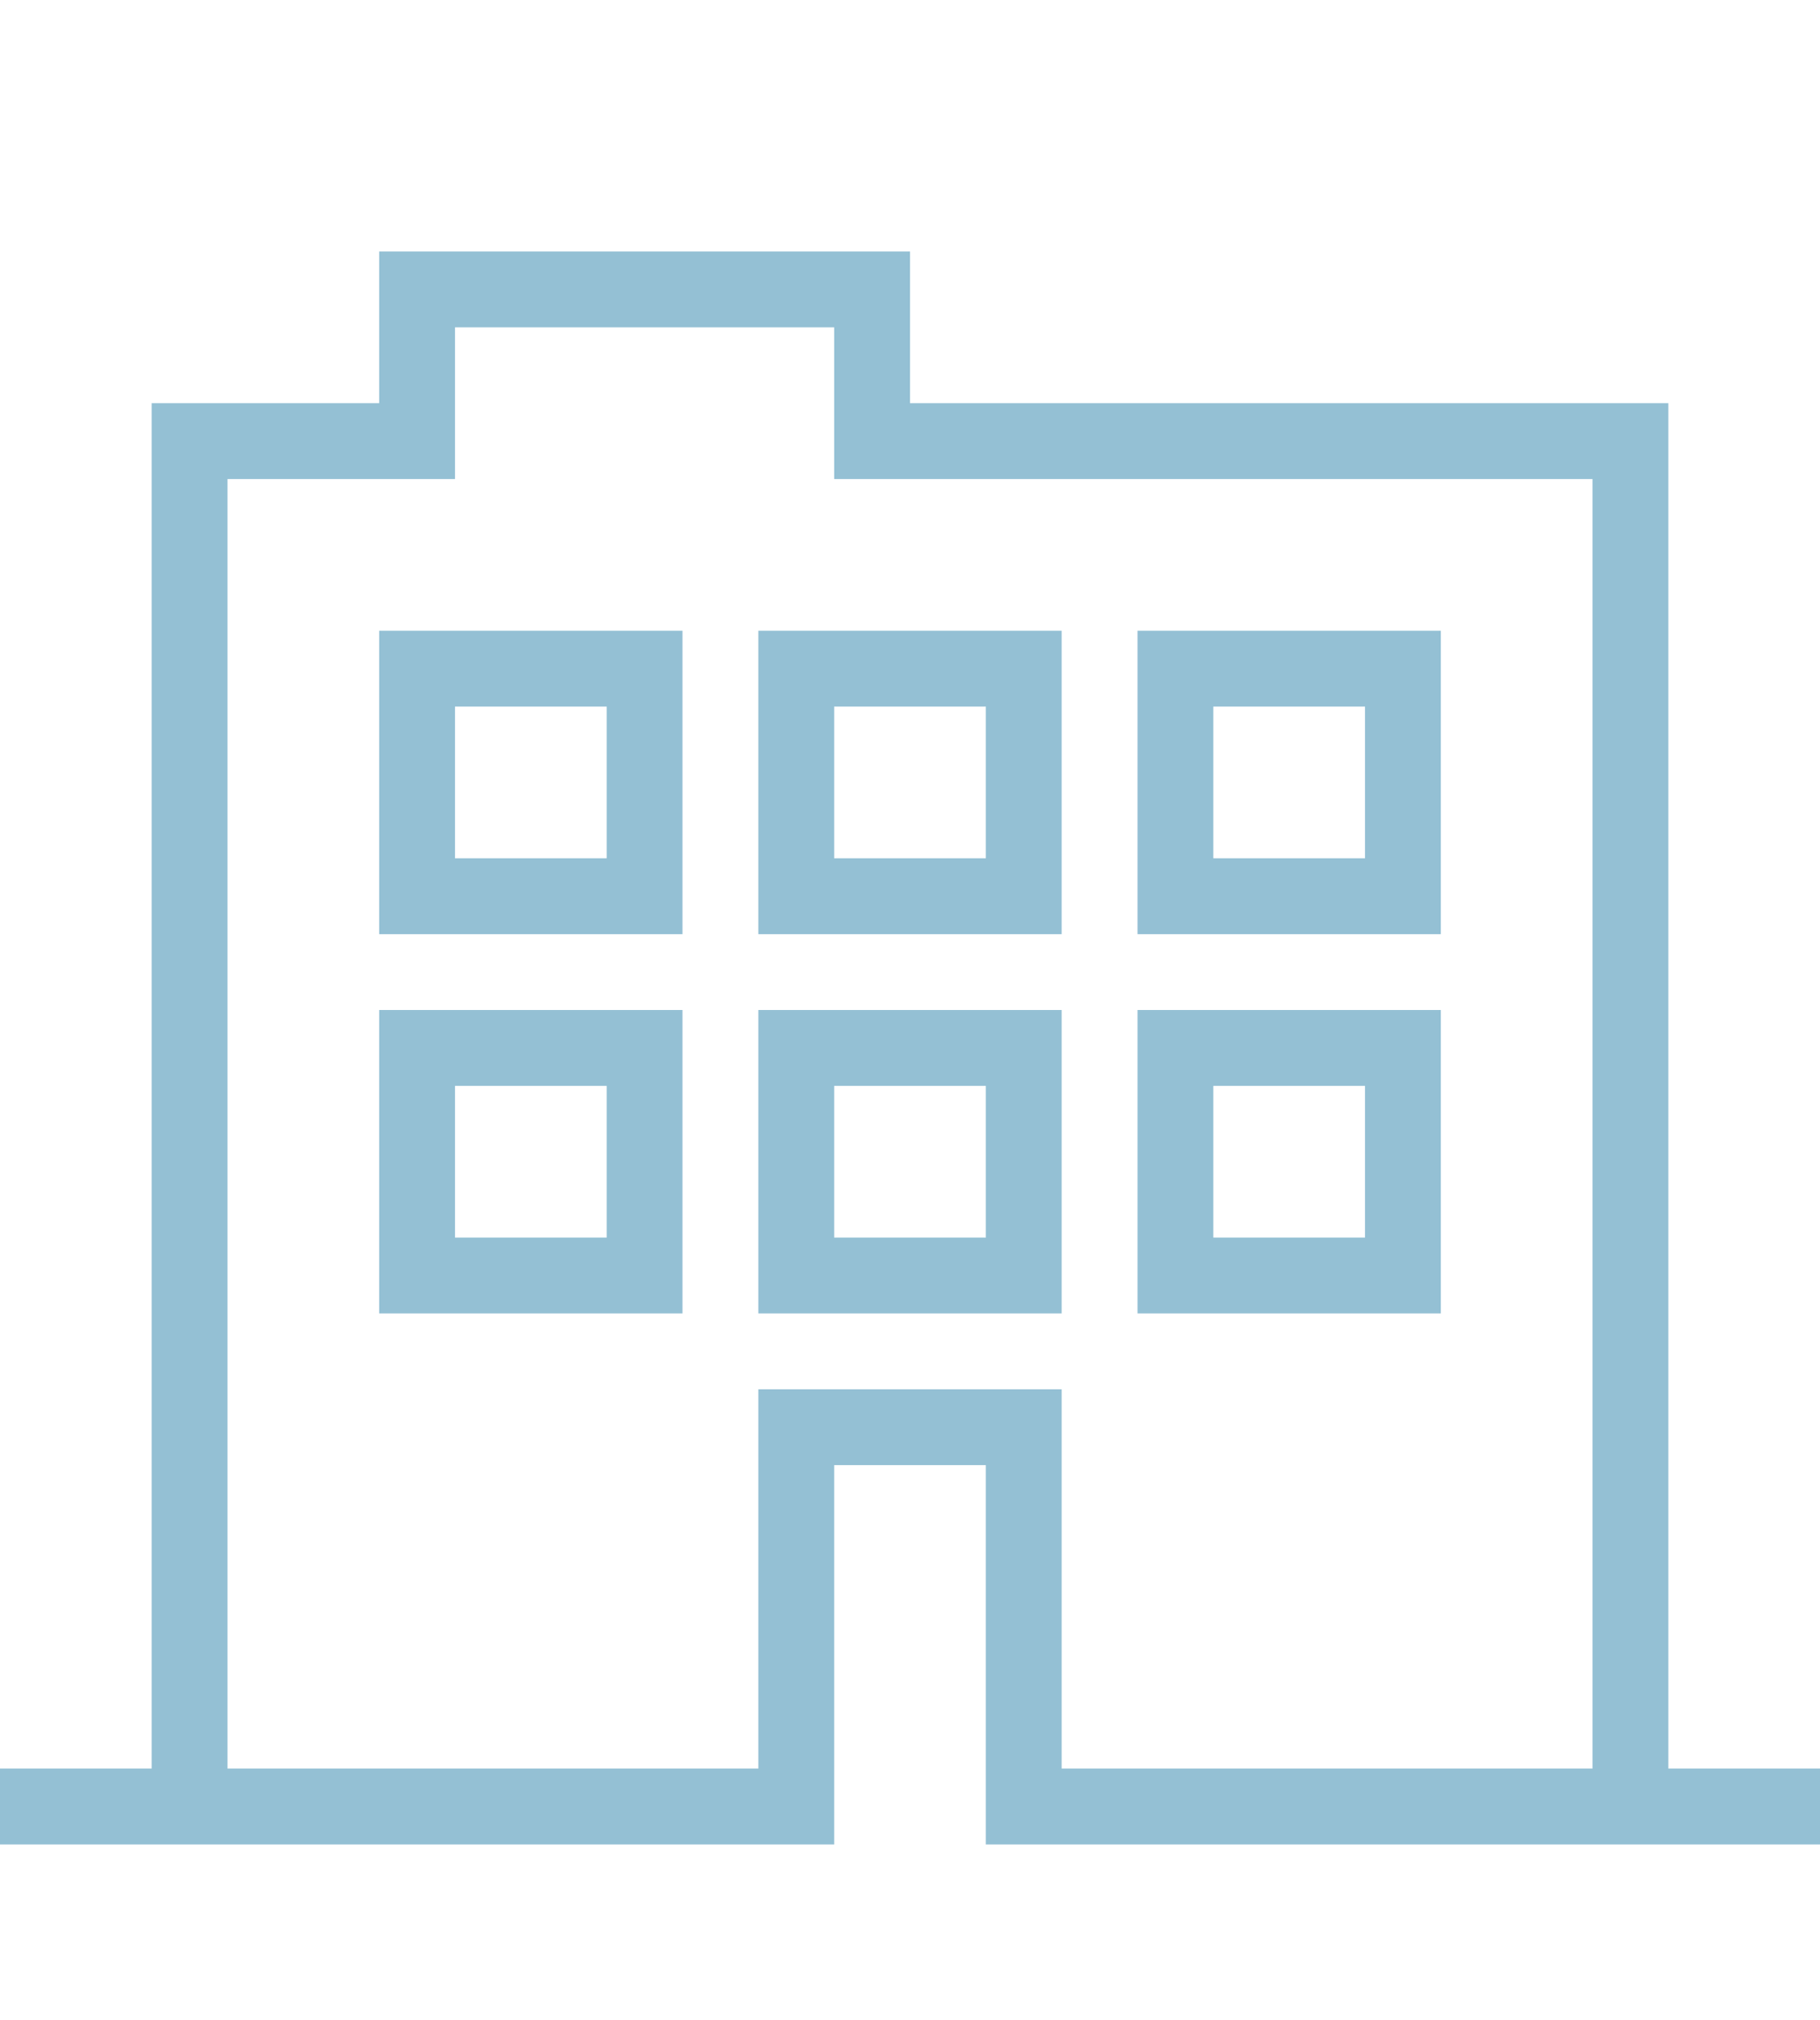 <?xml version="1.0" encoding="utf-8"?>
<svg width="14.606" height="16.207" viewBox="0 0 24 24" xmlns="http://www.w3.org/2000/svg"><path d="M22 4H12V2H5v2H2v18H0v1h11v-5h2v5h11v-1h-2zm-8 18v-5h-4v5H3V5h3V3h5v2h10v17zM5 11h4V7H5zm1-3h2v2H6zm4 3h4V7h-4zm1-3h2v2h-2zm4 3h4V7h-4zm1-3h2v2h-2zM5 16h4v-4H5zm1-3h2v2H6zm4 3h4v-4h-4zm1-3h2v2h-2zm4 3h4v-4h-4zm1-3h2v2h-2z" fill="#94c0d4"/>
<path fill="none" d="M0 0h24v24H0z"/>
</svg>